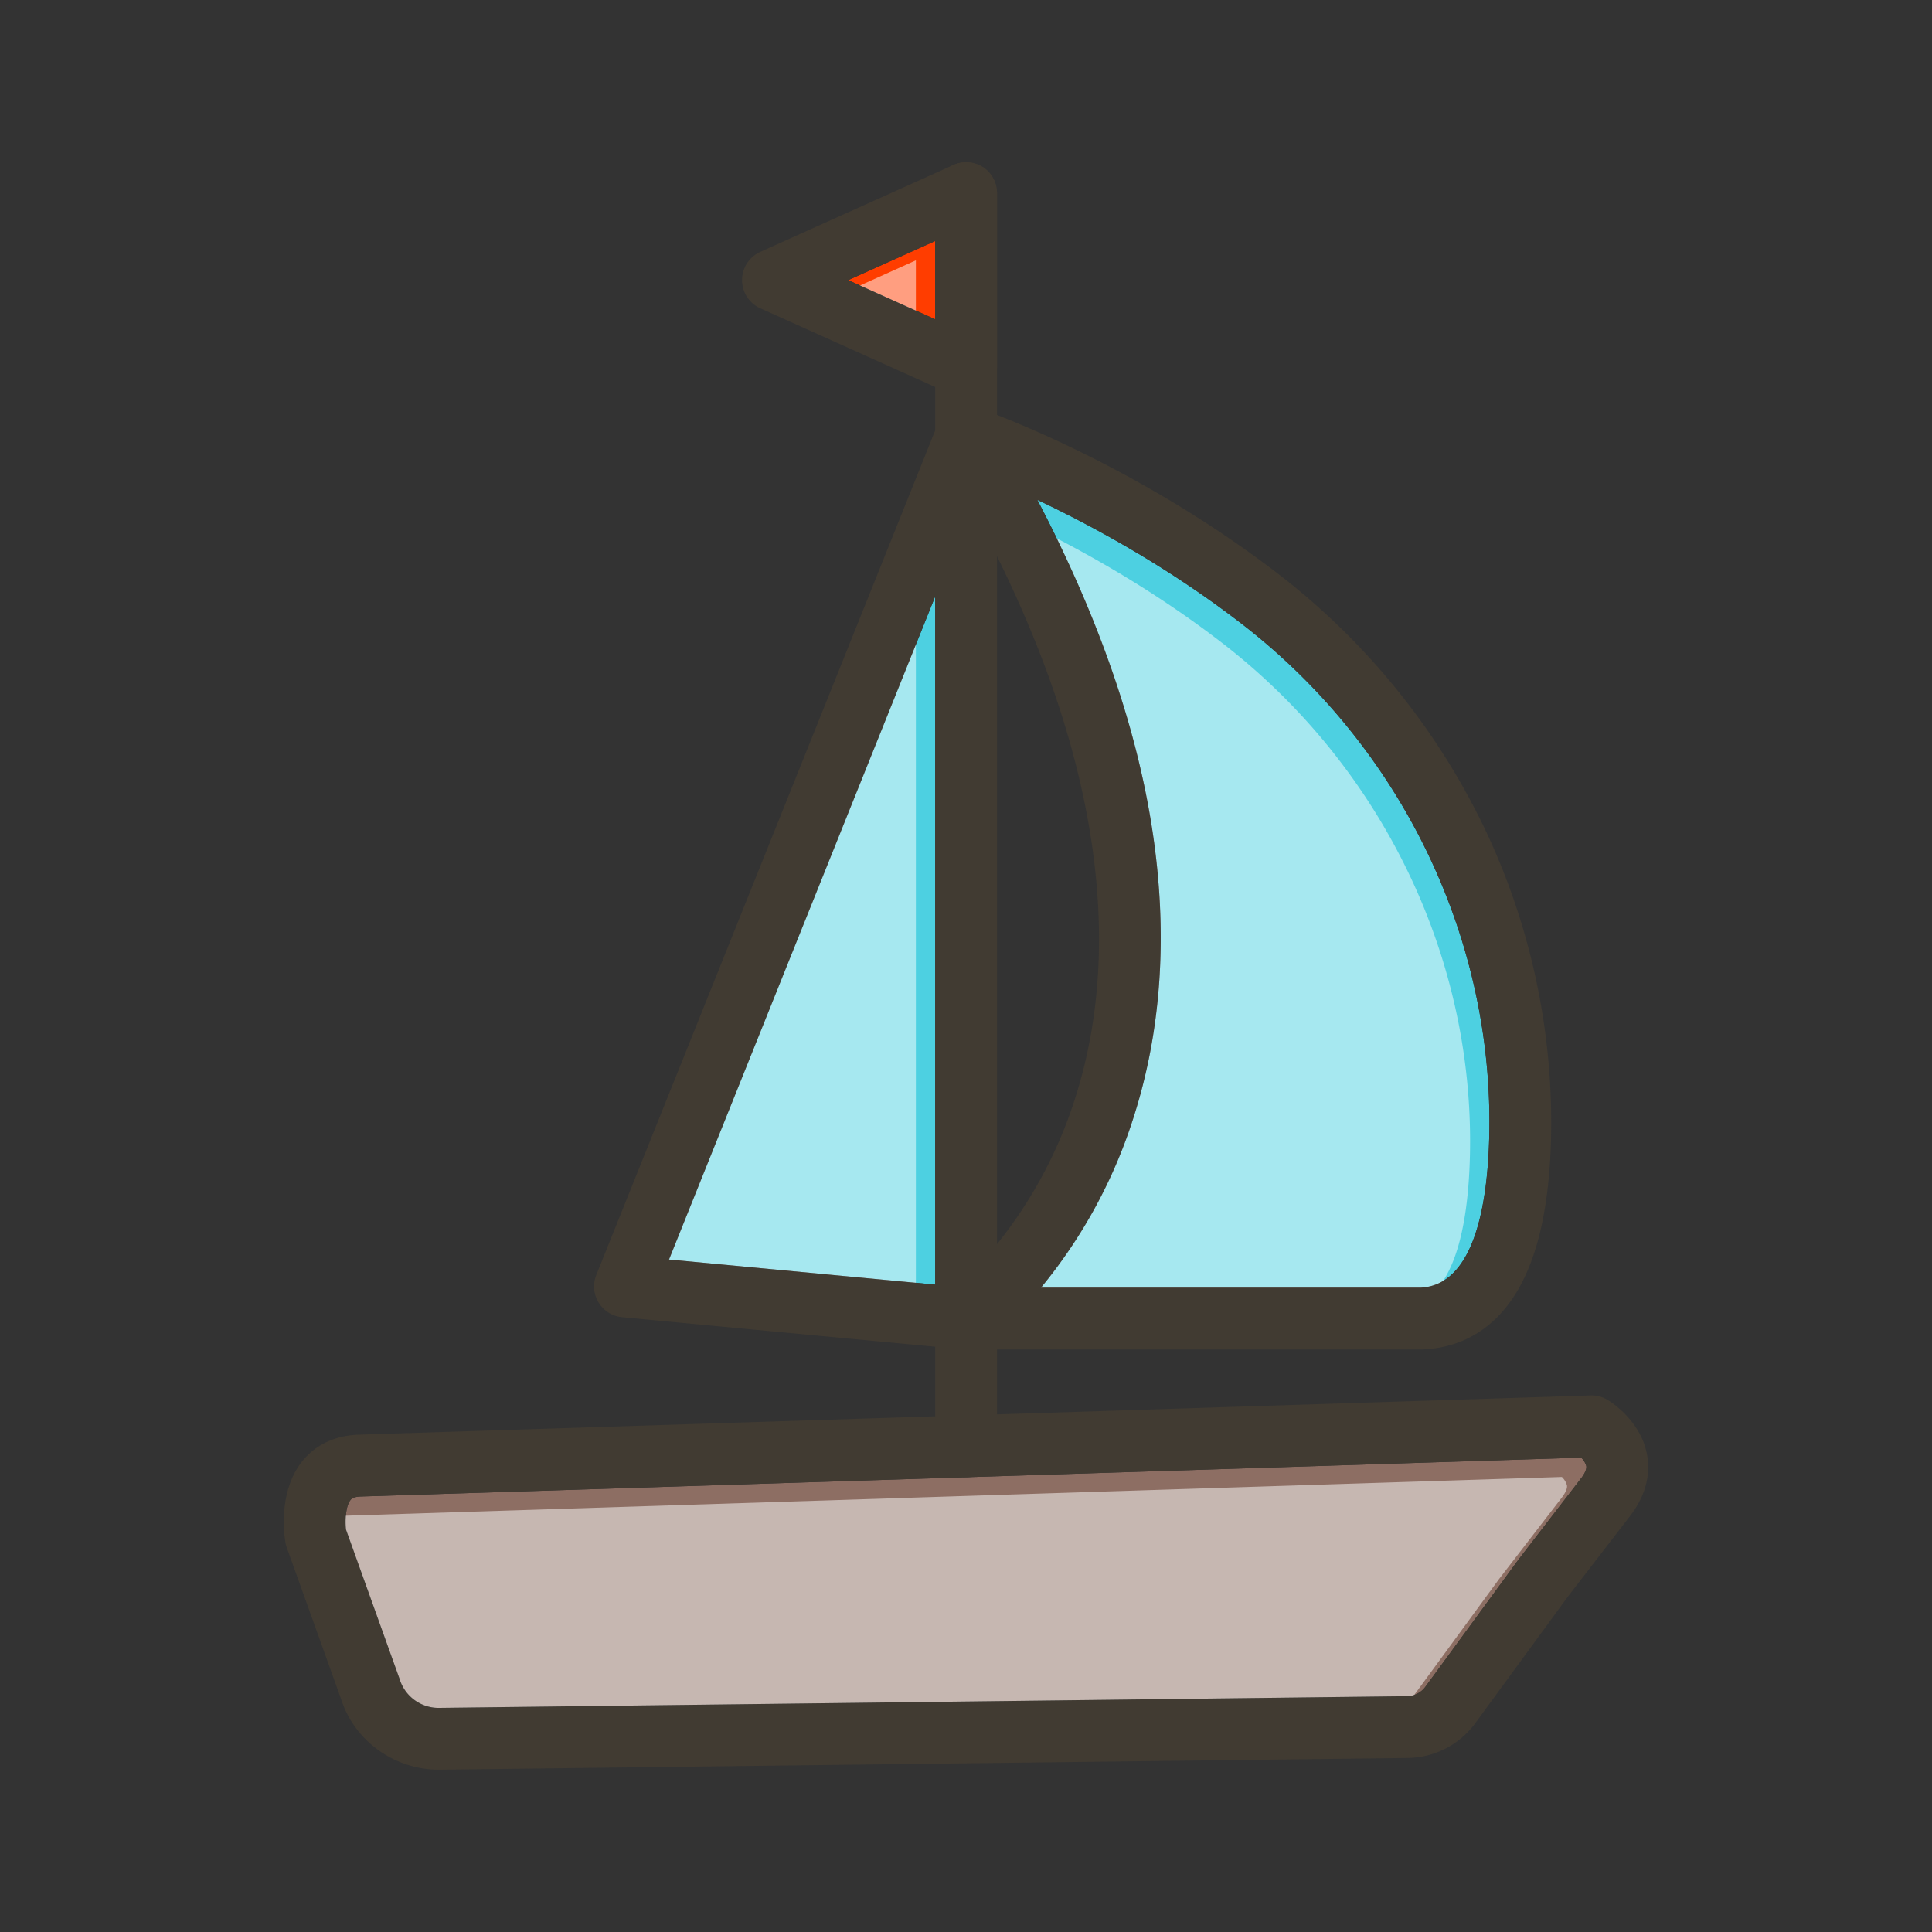 <svg id="Layer_1" viewBox="0 0 1000 1000" xmlns="http://www.w3.org/2000/svg" data-name="Layer 1"><rect x="0" y="0" width="1000" height="1000" fill="#333333" stroke="none"/><path d="m818.41 765.12-32.27 41.88-.25.33-48.09 65.72a12 12 0 0 1 -9.49 4.89l-500.8 6.06a21.08 21.08 0 0 1 -19.95-12.94c-.26-.63-.49-1.29-.71-1.95 0-.16-.1-.32-.16-.48l-27.59-76.9c-.53-4.39-.24-12.18 2.32-15.34.36-.46 1.34-1.67 5.34-1.8l314.12-10 317.54-10.12a9.65 9.65 0 0 1 2.63 4.32c.36 2.04-1.51 4.86-2.64 6.33z" fill="#8d6e63"/><path d="m770.81 588.89c-.9 34.75-7.82 76.36-35.59 77.6h-196.42a263.65 263.65 0 0 0 48-88.37c14.59-45.62 17.79-95.89 9.5-149.4s-28.3-110.63-59.4-170.01c28.32 13.39 67.37 34.53 105.59 64 83.02 63.97 130.99 163.48 128.32 266.18z" fill="#4dd0e1"/><path d="m484.06 308.68v356.23l-137.78-12.98z" fill="#4dd0e1"/><path d="m484.06 124.75v40.51l-45.01-20.26z" fill="#ff3d00"/><g fill="#fff" opacity=".5"><path d="m808.41 775.12-32.27 41.88-.25.33-48.09 65.72a12 12 0 0 1 -9.49 4.89l-500.8 6.06a21.08 21.08 0 0 1 -19.95-12.94c-.26-.63-.49-1.29-.71-1.95 0-.16-.1-.32-.16-.48l-27.59-76.9c-.53-4.39-.24-12.18 2.32-15.34.36-.46 1.34-1.67 5.34-1.8l314.12-10 317.54-10.12a9.65 9.65 0 0 1 2.63 4.32c.36 2.04-1.51 4.86-2.64 6.33z"/><path d="m760.81 598.89c-.9 34.75-7.82 76.36-35.59 77.6h-196.42a263.65 263.65 0 0 0 48-88.37c14.59-45.62 17.79-95.89 9.5-149.4s-28.3-110.63-59.4-170.01c28.32 13.39 67.37 34.53 105.59 64 83.02 63.97 130.99 163.48 128.32 266.18z"/><path d="m474.06 318.68v356.23l-137.78-12.98z"/><path d="m474.06 134.75v40.51l-45.01-20.26z"/></g><g fill="#413b32"><path d="m852.48 752.75c-3.32-17.49-18.69-27.16-20.44-28.2a16 16 0 0 0 -8.74-2.27l-307.24 9.8-32 1-298.32 9.51c-15.41.49-24.39 7.7-29.21 13.65-13 16.11-9.23 39.64-8.76 42.27a16.12 16.12 0 0 0 .69 2.56l28 78.13c.41 1.24.85 2.47 1.33 3.68 7.92 19.86 27.72 33.1 49.43 33.1h.64l500.81-6.06a44.17 44.17 0 0 0 34.93-18l48-65.61 32.17-41.7c9.79-12.72 10.14-24.35 8.71-31.86zm-34.07 12.37-32.27 41.88-.25.33-48.09 65.72a12 12 0 0 1 -9.49 4.89l-500.8 6.06a21.08 21.08 0 0 1 -19.95-12.94c-.26-.63-.49-1.29-.71-1.95 0-.16-.1-.32-.16-.48l-27.59-76.9c-.53-4.39-.24-12.18 2.32-15.34.36-.46 1.34-1.67 5.34-1.8l314.12-10 317.54-10.12a9.65 9.65 0 0 1 2.63 4.32c.36 2.04-1.51 4.86-2.64 6.33z"/><path d="m767.45 426.77a365.54 365.54 0 0 0 -105.45-129.42c-60.39-46.54-121.63-73.07-146-82.59-5.17-2-8.67-3.29-10.14-3.79h-.09-.06l-.17-.06h-.14l-.17-.06c-.31-.11-.63-.2-.94-.29h-.14s0 0 0 0h-.14l-.65-.15c-.22 0-.43-.09-.65-.12l-.36-.06h-.29-.42-.08l-.64-.05h-.07-.74-.82-.29-.16-.22-.37q-.44 0-.87.12h-.11-.18l-.58.12-.85.22-.84.26-.55.2-.26.1-.13.06-.15.06-.55.25-.51.25-.27.15-.24.13c-.18.1-.36.2-.53.31l-.47.3-.21.14-.27.19-.31.23-.15.11h-.06l-.32.26-.37.31-.12.11-.09.08-.45.43c-.21.2-.41.41-.61.63l-.13.14-.39.46a.39.39 0 0 0 -.08.1c-.1.12-.2.24-.29.37a1 1 0 0 0 -.13.16q-.15.19-.3.42l-.1.15v.06l-.12.18-.21.35-.12.2a2.48 2.48 0 0 0 -.18.31.22.22 0 0 0 -.05.08v.05c-.1.18-.2.36-.29.55v.09c-.09.17-.17.35-.25.53-.08.16-.15.32-.22.49v.08.13c-.12.3-.22.6-.32.91s-.2.61-.28.92c-.11.44-.2.88-.28 1.32 0 .22-.07.44-.09.66s-.06.45-.07.67 0 .36 0 .55 0 .47 0 .72v.07a16 16 0 0 0 2.28 8.23c.58 1 1.14 1.91 1.7 2.85q7.63 12.84 14.55 25.52 7.11 13 13.46 25.91c51.23 103.82 65.38 199.08 40.82 278.06a233.17 233.17 0 0 1 -40.82 77.16 183.65 183.65 0 0 1 -21.29 22.29c-2.68 2.37-4.27 3.57-4.34 3.62a16 16 0 0 0 7.93 28.86h.07l.69.05h.74 236.02c16.63-.6 39.41-7.75 53.51-38.46 8-17.38 12.42-41 13.18-70.3a354.35 354.35 0 0 0 -35.35-162.94zm3.36 162.12c-.9 34.75-7.82 76.36-35.59 77.6h-196.42a263.65 263.65 0 0 0 48-88.37c14.59-45.62 17.79-95.89 9.5-149.4s-28.3-110.63-59.4-170.01c28.32 13.39 67.37 34.53 105.59 64 83.02 63.97 130.99 163.48 128.32 266.18z"/><path d="m516.06 225.84v522.75a16 16 0 0 1 -15.18 16h-.82a16 16 0 0 1 -16-16v-522.79c0-.25 0-.48 0-.72s0-.37 0-.55 0-.45.07-.67.06-.44.09-.66c.08-.44.17-.88.28-1.32.08-.31.18-.62.28-.92s.12-.39.19-.58l.13-.33v-.13-.08c.07-.17.14-.33.22-.49.08-.18.16-.36.25-.53v-.09c.09-.19.19-.37.29-.55v-.05a.22.22 0 0 1 .05-.08 2.48 2.48 0 0 1 .18-.31l.12-.2.21-.35.12-.18v-.06l.1-.15q.15-.22.3-.42a1 1 0 0 1 .13-.16c.09-.13.19-.25.29-.37a.39.39 0 0 1 .08-.1l.39-.46.13-.14a3.2 3.2 0 0 1 .25-.27l.36-.36.45-.43.09-.08.12-.11.37-.31.32-.26h.06l.15-.11.31-.23.27-.19.21-.14.47-.3c.17-.11.35-.21.53-.31s.34-.2.51-.28l.51-.25.55-.25.15-.06.13-.06.26-.1.55-.2.56-.18.28-.08.85-.22.58-.12h.18.11q.43-.08.87-.12h.37.22.16.2.82.74.07l.64.05h.08.42.29l.36.06.39.06.26.06.65.15h.14s0 0 0 0h.14c.31.09.63.18.94.29l.17.06h.14l.17.06h.06.09c.23.09.46.18.68.29a14.34 14.34 0 0 1 1.65.86l.51.32.51.34c.3.21.6.44.89.68a12.64 12.64 0 0 1 1 .91c.12.11.23.23.35.35a16.24 16.24 0 0 1 1.16 1.33 15.13 15.13 0 0 1 1.3 2l.27.51a12.05 12.05 0 0 1 .72 1.6c.07.18.14.37.2.55a14.29 14.29 0 0 1 .6 2.27c.07.38.13.77.17 1.16v.39s0 .3 0 .45.52.61.52.91z"/><path d="m484.06 308.68-137.78 343.25 137.78 13 10.91 1 6.59.62a16 16 0 0 1 14.5 15.91c0 .5 0 1-.07 1.52a16 16 0 0 1 -15.91 14.5h-.74l-.69-.05h-.07l-14.5-1.37-162.08-15.28a16 16 0 0 1 -13.35-21.89l175.41-437.12 1-2.41.13-.33v-.13-.08c.07-.17.14-.33.22-.49.08-.18.16-.36.25-.53v-.09c.09-.19.19-.37.29-.55v-.05a.22.22 0 0 1 .05-.08q.13-.26.3-.51a4.05 4.05 0 0 1 .21-.35l.12-.18v-.06l.1-.15q.15-.22.3-.42a1 1 0 0 1 .13-.16c.09-.13.19-.25.29-.37a.39.39 0 0 1 .08-.1c.13-.16.25-.31.39-.46l.13-.14a3.45 3.45 0 0 1 .26-.28l.36-.36.45-.43.09-.08.12-.11.37-.31.32-.26h.06l.15-.11.31-.23.27-.19.21-.14.47-.3c.17-.11.35-.21.53-.31l.24-.13.27-.15.51-.25.55-.25.15-.06.13-.06.26-.1.55-.2.56-.18.28-.08.85-.22.58-.12h.18.11q.43-.08.87-.12h.37.38.2.82.74.07l.64.05h.08.42.29l.36.06.39.06.26.06a17.44 17.44 0 0 1 2 .54l.17.06.57.22a15.92 15.92 0 0 1 2.23 1.1l.51.32.51.34c.3.21.6.44.89.68a12.64 12.64 0 0 1 1 .91c.12.11.23.23.35.35a16.24 16.24 0 0 1 1.16 1.33 17.07 17.07 0 0 1 1.3 2l.27.51a16.32 16.32 0 0 1 .72 1.6c.07.18.14.37.2.55a17.63 17.63 0 0 1 .6 2.27c.07.38.13.77.17 1.16v.39s0 .3 0 .45 0 .6 0 .9a16 16 0 0 1 -1.15 5.95l-1.15 2.86-10.88 27.67z"/><path d="m516.06 100v126.4a16 16 0 0 1 -2.3 8.28 16 16 0 0 1 -25.7 2.27 0 0 0 0 1 0 0 15.92 15.92 0 0 1 -4-10.55v-126.4a16 16 0 0 1 9-14.41l.4-.18c.26-.12.53-.23.79-.33l.81-.29a15.49 15.49 0 0 1 4-.76 15.93 15.93 0 0 1 3.24.13l.56.09.56.11q.69.15 1.38.36l.73.25.73.29c.24.1.48.2.71.32.43.21.84.43 1.25.67l.42.26h.08a13.81 13.81 0 0 1 1.45 1.06l.2.17.61.54a1.59 1.59 0 0 0 .13.13l.52.53c.3.31.58.63.85 1l.52.69c.19.27.38.54.55.82s.32.52.46.79.38.72.55 1.09.19.43.28.66c0 0 0 .11.07.17.11.28.21.57.3.86s.19.62.28.93c.08.32.15.63.22 1v.06c.05.32.1.63.14 1s.07.57.09.86.12.74.12 1.13z"/><path d="m516 98.84c0-.29 0-.58-.09-.86s-.09-.63-.14-1c0 0 0 0 0-.06-.07-.32-.14-.63-.22-1-.09-.31-.18-.62-.28-.93s-.19-.58-.3-.86c0-.06-.05-.12-.07-.17-.09-.23-.18-.44-.28-.66s-.35-.73-.55-1.09-.3-.53-.46-.79-.36-.55-.55-.82l-.52-.69c-.27-.34-.55-.66-.85-1s-.34-.36-.52-.53a1.59 1.59 0 0 1 -.13-.13l-.61-.54-.2-.17a15.4 15.4 0 0 0 -1.45-1.06h-.08l-.42-.26c-.41-.24-.82-.46-1.25-.67-.23-.12-.47-.22-.71-.32l-.73-.29-.73-.25q-.69-.21-1.38-.36l-.56-.11-.56-.09a16 16 0 0 0 -7.23.63l-.81.29c-.26.1-.53.21-.79.33l-.4.18-99.61 44.82a16 16 0 0 0 0 29.18l90.57 40.76 9.44 4.25a16 16 0 0 0 22.53-14.57v-90c0-.39-.01-.78-.06-1.16zm-32 66.42-45-20.26 45-20.25z"/></g></svg>